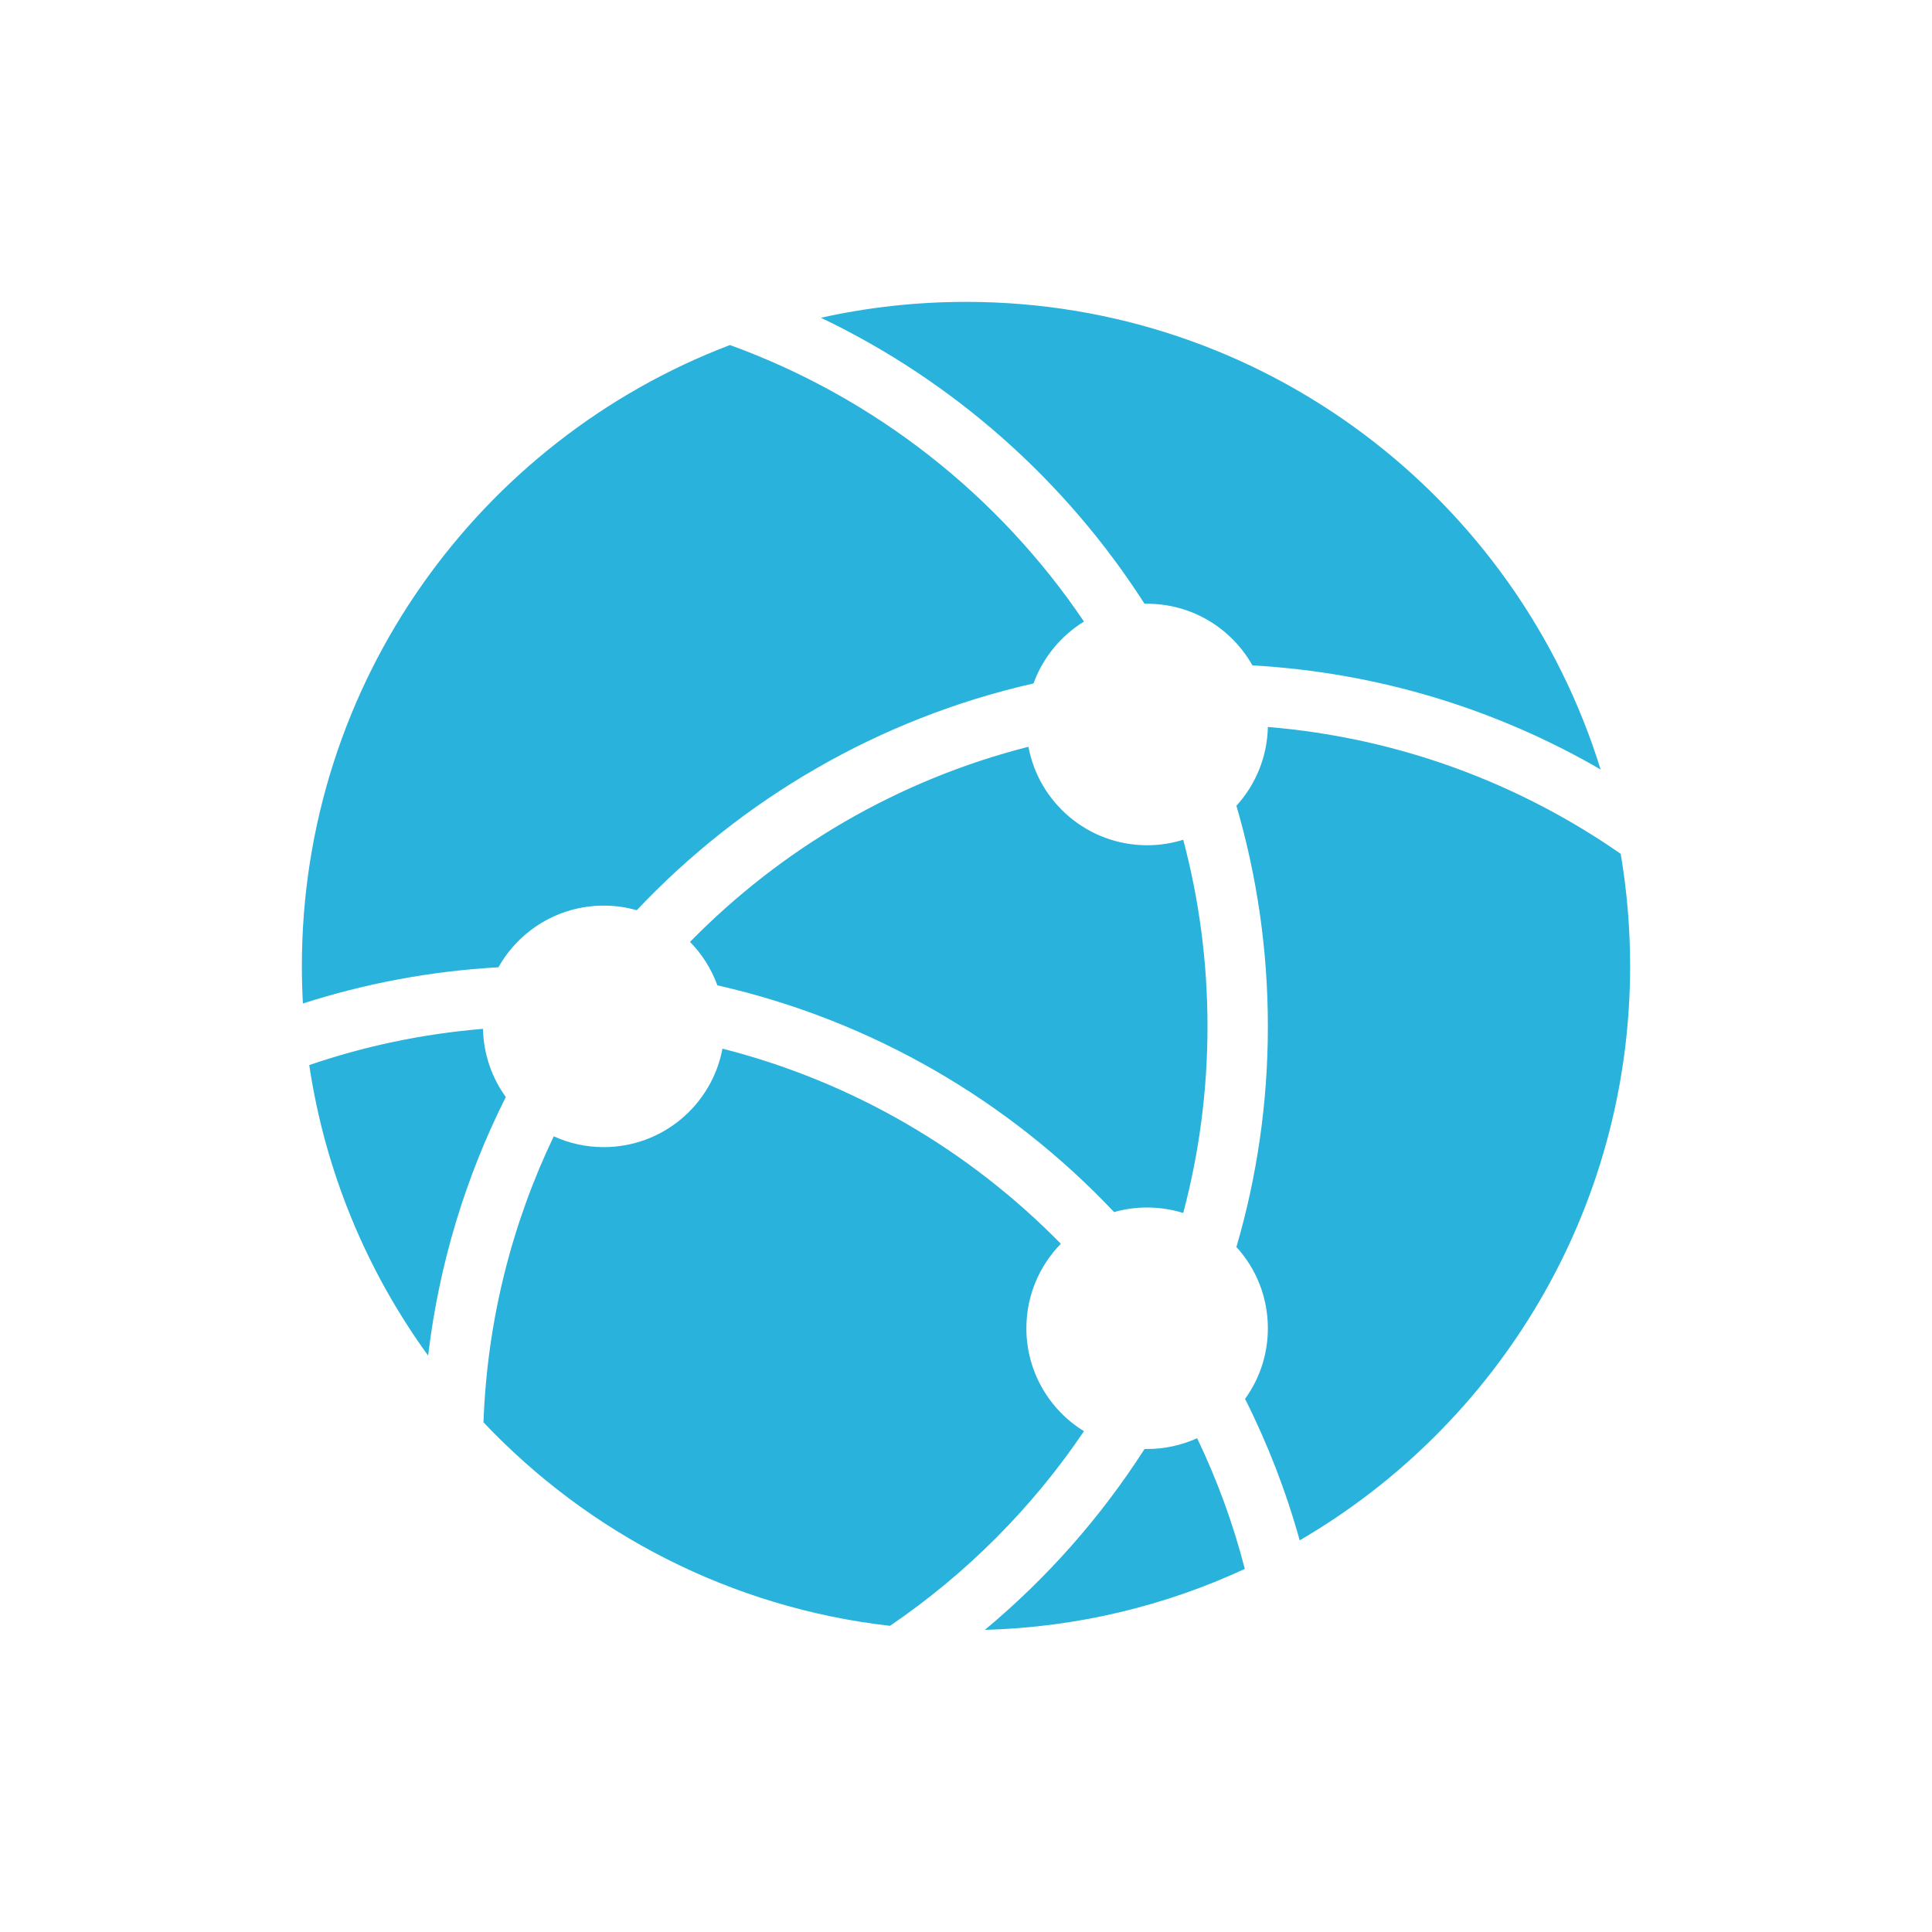 <svg xmlns="http://www.w3.org/2000/svg" xmlns:xlink="http://www.w3.org/1999/xlink" width="32" height="32" viewBox="0 0 32 32">
  <defs>
    <path id="browser_32px-a" d="M14.741,26.929 C12.1,26.628 9.742,25.391 8.008,23.558 C8.069,21.866 8.481,20.264 9.172,18.821 C9.424,18.936 9.705,19 10,19 C10.978,19 11.793,18.297 11.966,17.369 C14.129,17.919 16.057,19.056 17.571,20.601 C17.218,20.962 17,21.455 17,22 C17,22.721 17.382,23.353 17.954,23.705 C17.098,24.973 16.006,26.068 14.741,26.929 Z M16.312,26.996 C17.34,26.14 18.233,25.13 18.957,24 C18.971,24 18.986,24 19,24 C19.295,24 19.576,23.936 19.828,23.821 C20.158,24.509 20.424,25.233 20.618,25.986 C19.303,26.596 17.847,26.953 16.312,26.996 Z M13.597,5.263 C14.371,5.091 15.175,5 16,5 C20.942,5 25.123,8.259 26.511,12.745 C24.798,11.752 22.837,11.139 20.744,11.021 C20.402,10.412 19.749,10 19,10 C18.986,10 18.971,10 18.957,10 C17.652,7.963 15.795,6.313 13.597,5.263 Z M12.09,5.715 C14.497,6.588 16.545,8.208 17.954,10.295 C17.571,10.531 17.273,10.892 17.118,11.32 C14.559,11.9 12.287,13.233 10.547,15.076 C10.373,15.026 10.19,15 10,15 C9.251,15 8.598,15.412 8.256,16.021 C7.132,16.084 6.047,16.29 5.017,16.621 C5.006,16.416 5,16.209 5,16 C5,11.302 7.945,7.292 12.09,5.715 Z M20.479,20.654 C20.818,19.495 21,18.269 21,17 C21,15.731 20.818,14.505 20.479,13.346 C20.794,13 20.989,12.543 21,12.041 C23.161,12.219 25.159,12.97 26.844,14.142 C26.946,14.746 27,15.367 27,16 C27,20.06 24.8,23.607 21.527,25.513 C21.3,24.697 20.996,23.913 20.622,23.17 C20.86,22.841 21,22.437 21,22 C21,21.482 20.803,21.009 20.479,20.654 Z M19.598,20.091 C19.409,20.032 19.208,20 19,20 C18.81,20 18.627,20.026 18.453,20.076 C16.713,18.233 14.441,16.9 11.882,16.32 C11.783,16.048 11.628,15.804 11.429,15.601 C12.943,14.056 14.871,12.919 17.034,12.369 C17.207,13.297 18.022,14 19,14 C19.208,14 19.409,13.968 19.598,13.909 C19.86,14.895 20,15.931 20,17 C20,18.069 19.86,19.105 19.598,20.091 Z M7.091,22.453 C6.08,21.06 5.388,19.42 5.122,17.641 C6.036,17.328 7.001,17.123 8,17.041 C8.009,17.462 8.147,17.851 8.378,18.17 C7.716,19.486 7.272,20.929 7.091,22.454 Z"/>
  </defs>
  <use fill="#29B2DC" fill-rule="evenodd" xlink:href="#browser_32px-a"/>
</svg>
